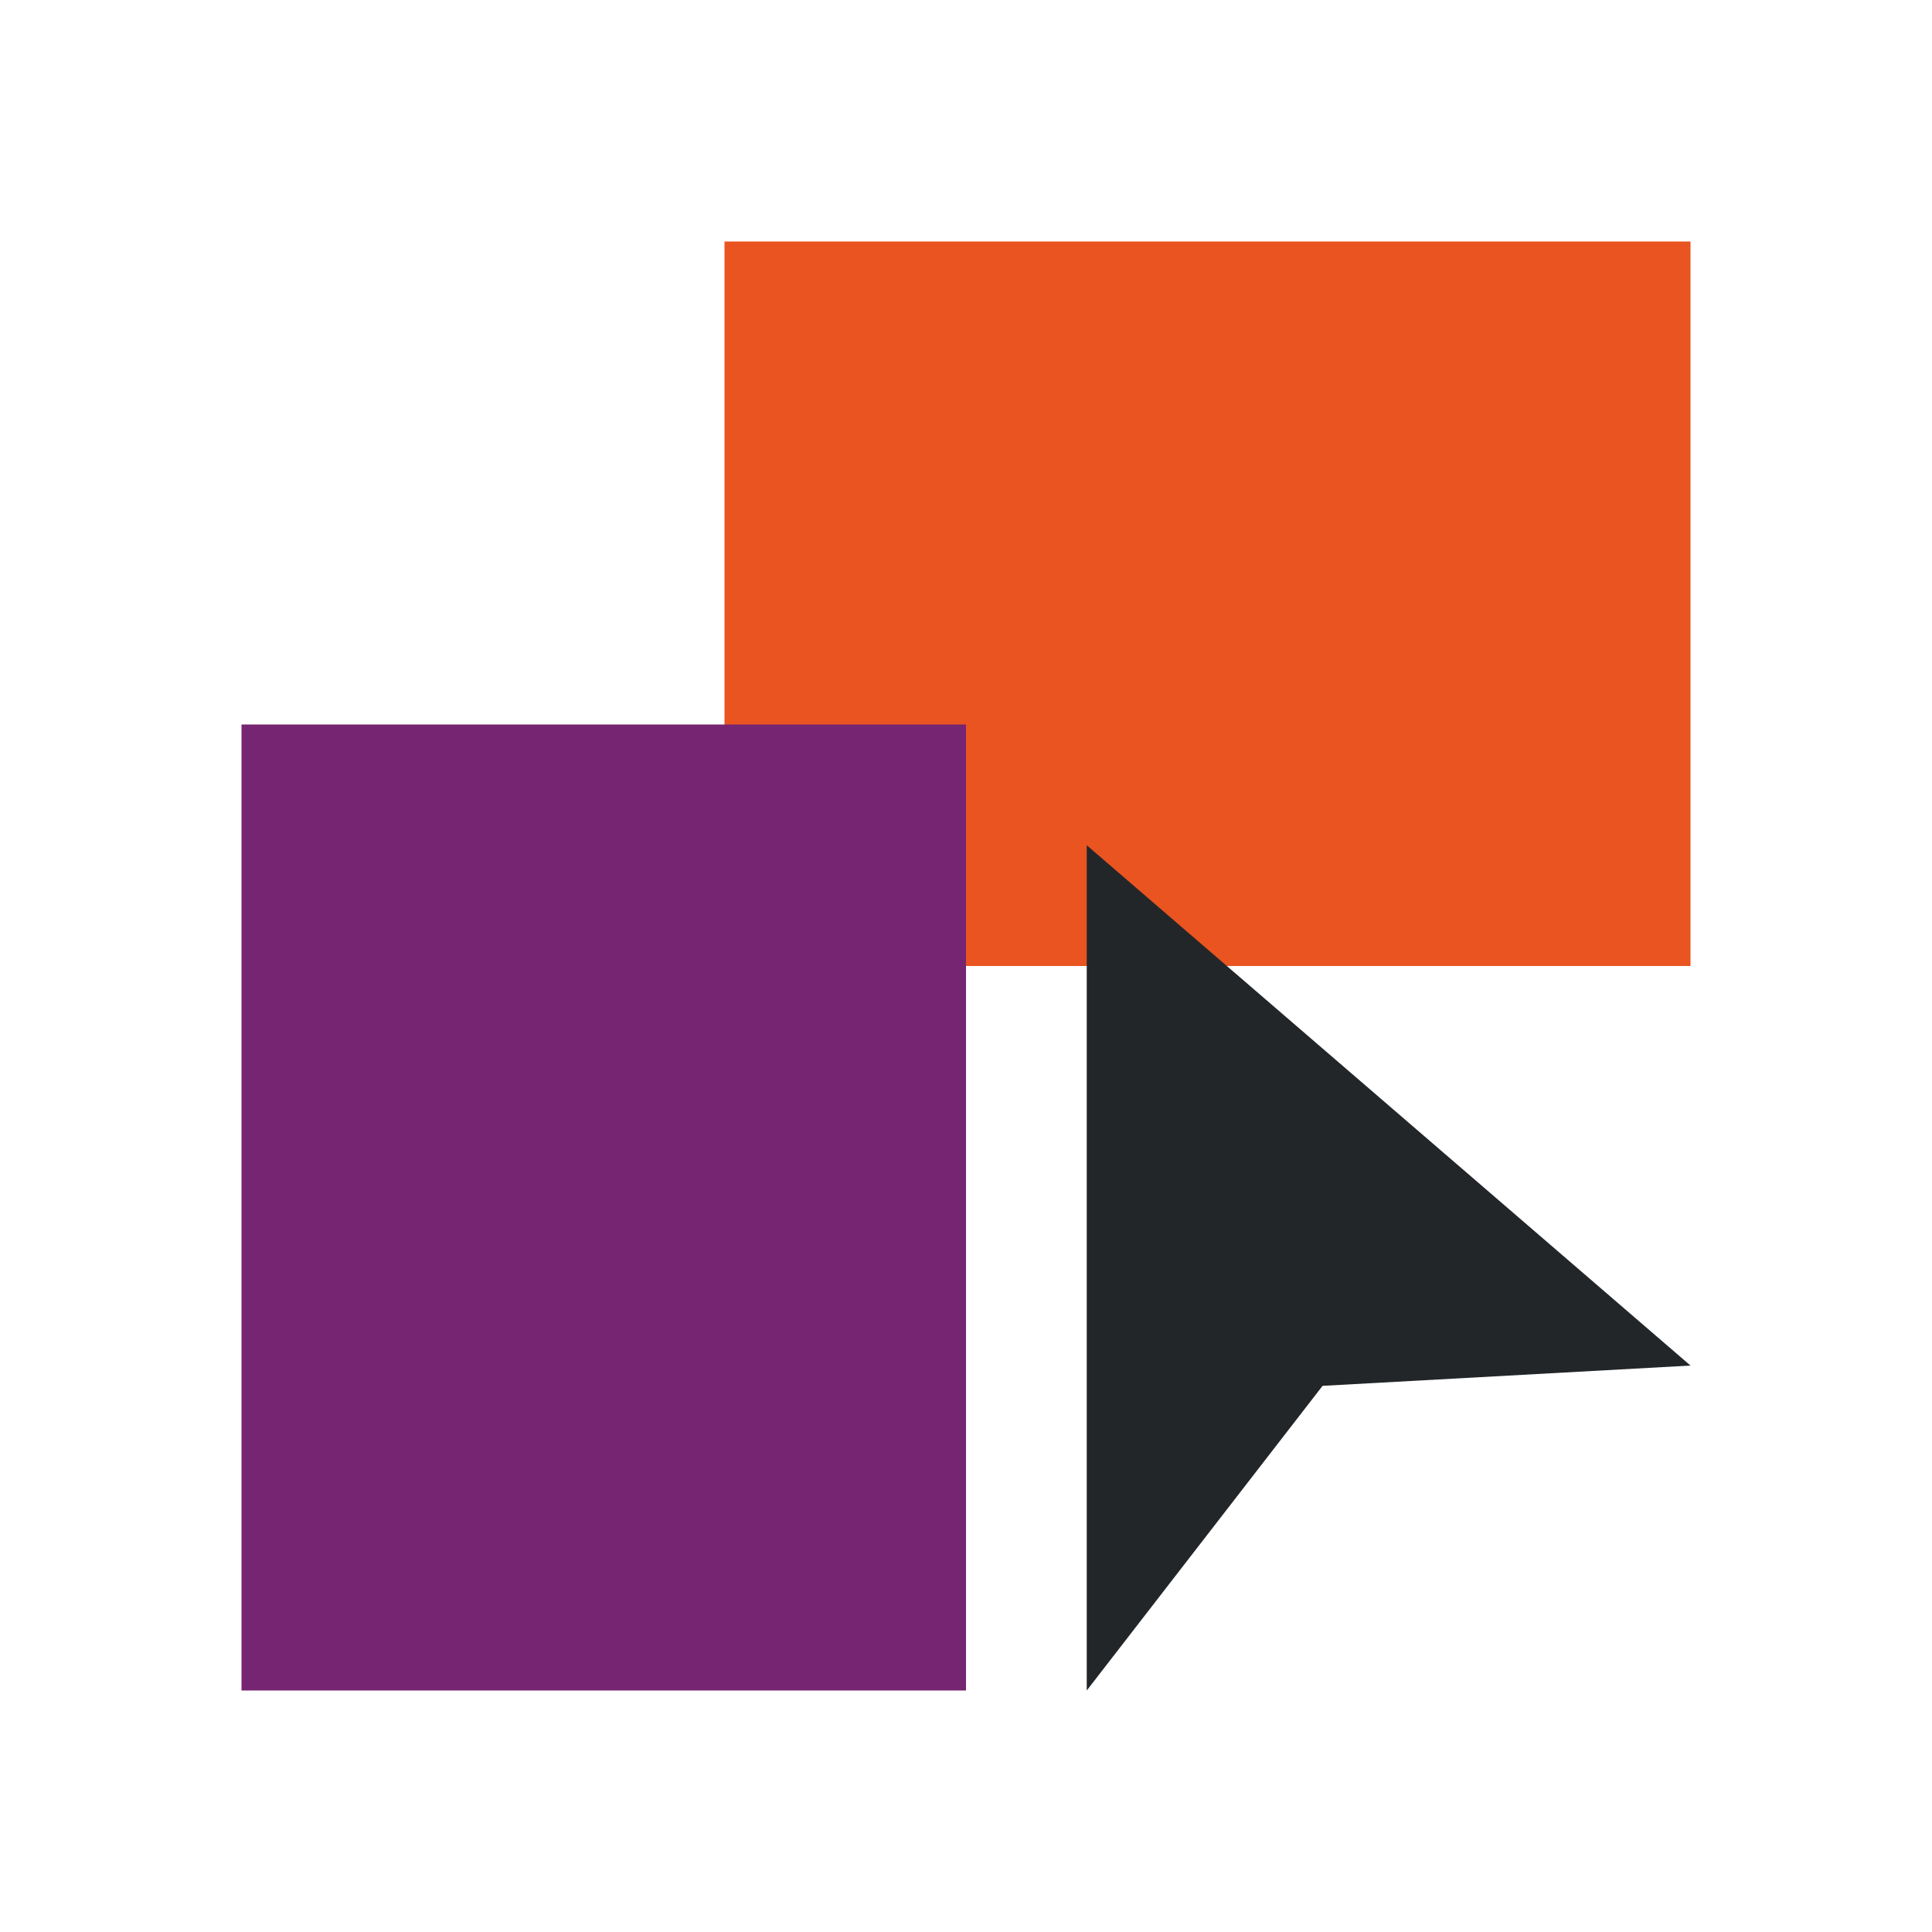 <svg viewBox="0 0 16 16" xmlns="http://www.w3.org/2000/svg"><path d="m6 2v6h8v-6z" fill="#e95420"/><path d="m2 6v8h6v-8z" fill="#762572"/><path d="m9 7v7l1.953-2.523 3.047-.168z" fill="#232629"/></svg>
